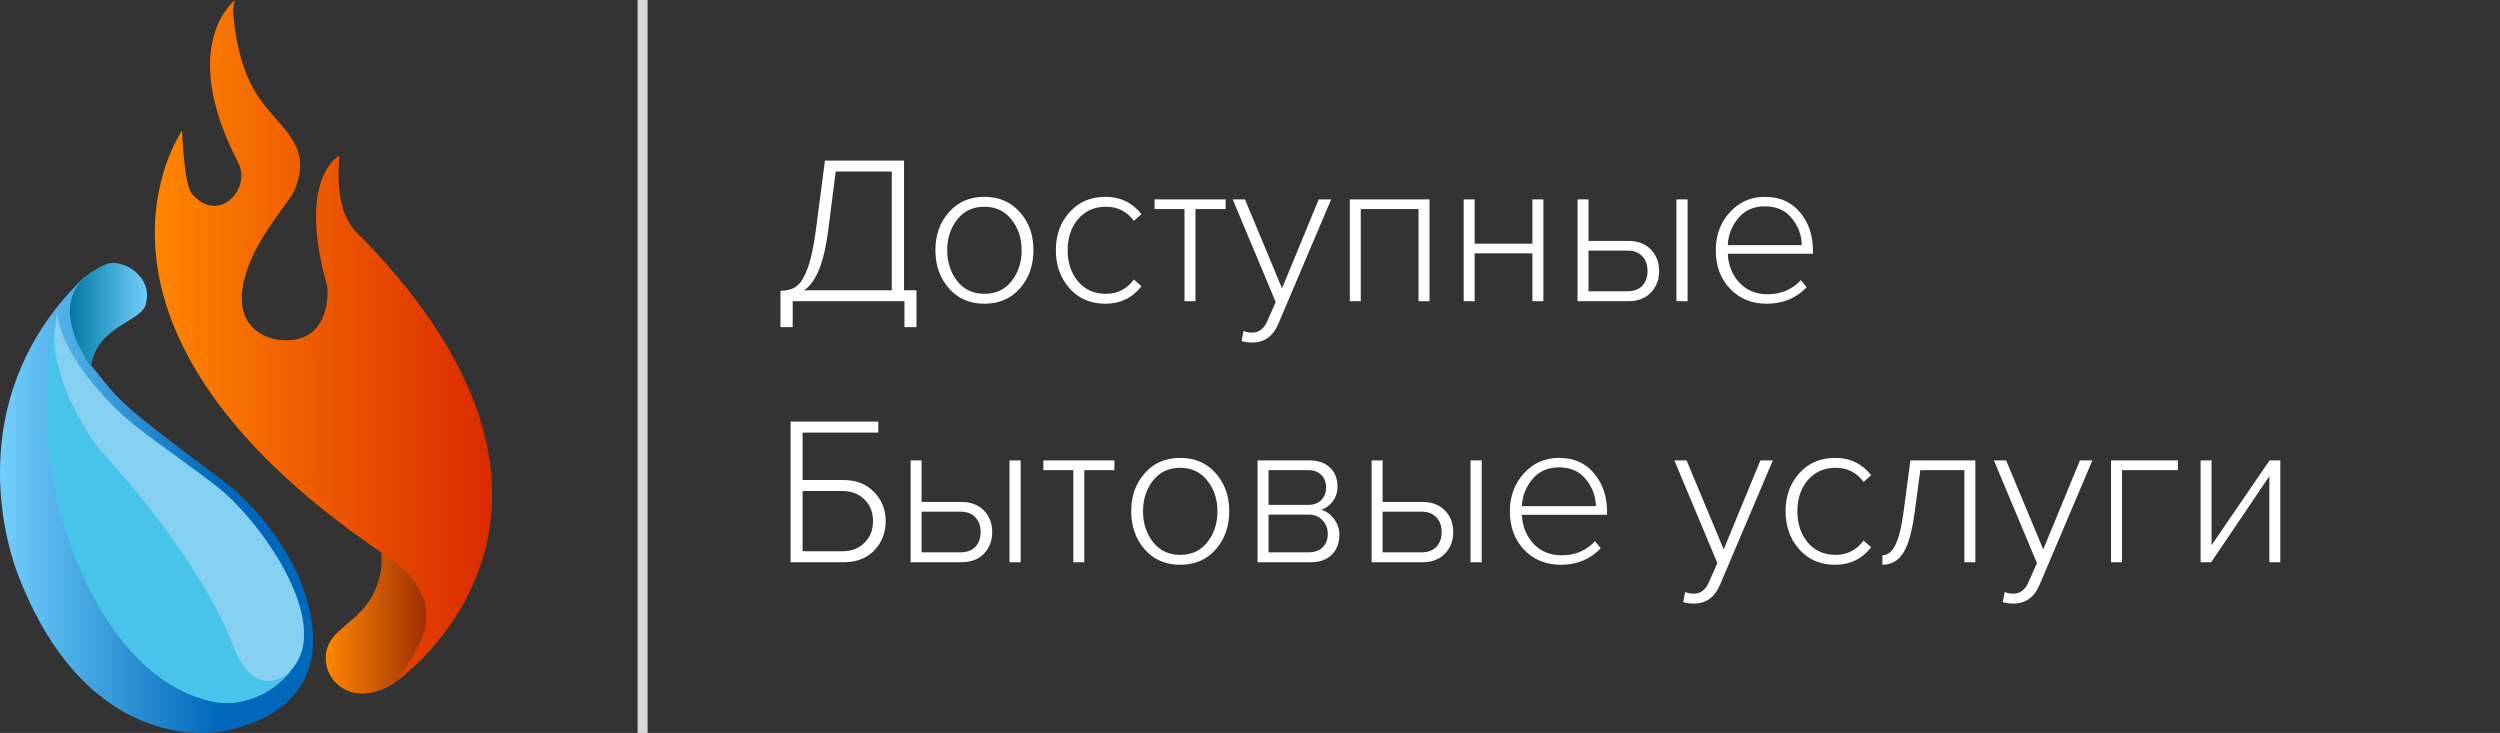<svg width="249" height="73" viewBox="0 0 249 73" fill="none" xmlns="http://www.w3.org/2000/svg">
<rect x="0" y="0" width="249" height="73" fill="#333333" stroke="none"/>
<g clip-path="url(#clip0_1_43)">
<path d="M20.44 72.996C16.557 73.108 7.257 71.607 1.757 57.14C0.186 53.005 -3.374 38.975 8.351 27.653C8.662 27.357 9.022 27.574 9.371 27.303C9.619 27.181 9.887 27.102 10.162 27.07C11.207 26.796 12.682 26.771 13.689 27.819C13.689 27.819 15.62 29.325 13.809 31.039C13.809 31.039 7.302 34.279 8.774 36.03C12.226 40.19 10.892 39.42 22.177 47.847C25.907 50.626 31.411 57.277 31.179 64.24C31.088 66.881 29.741 71.266 22.409 72.805C21.758 72.914 21.1 72.978 20.44 72.996V72.996Z" fill="url(#paint0_linear_1_43)"/>
<path d="M9.06 36.446C9.06 36.446 3.452 29.237 10.593 26.309C12.106 25.689 15.368 27.482 14.493 30.385C13.988 32.07 9.694 32.469 9.06 36.446Z" fill="url(#paint1_linear_1_43)"/>
<path d="M37.387 52.772C37.99 54.155 38.159 55.689 37.871 57.17C37.583 58.651 36.852 60.009 35.775 61.062C35.058 61.782 34.163 62.422 33.371 63.246C30.86 65.862 33.707 70.97 38.759 68.35C42.518 66.395 46.381 57.211 38.117 53.055L37.387 52.772Z" fill="url(#paint2_linear_1_43)"/>
<path d="M5.67 31.317C5.914 30.485 4.148 37.586 4.65 43.38C5.628 54.66 11.513 67.888 21.228 69.897C25.961 70.874 31.465 66.407 29.985 61.719C27.333 53.309 7.191 41.437 5.835 32.382C5.823 32.299 5.67 31.317 5.67 31.317Z" fill="#48C4EB"/>
<path d="M5.69 31.142C5.744 30.884 5.309 34.47 11.492 40.66C13.731 42.901 17.564 45.327 21.597 48.446C25.982 51.836 33.703 62.676 28.613 67.097C28.613 67.097 25.389 69.951 23.226 64.365C23.226 64.365 20.693 56.628 10.224 45.106C8.09 42.756 5.06 36.787 5.446 33.131C5.495 32.627 5.69 31.142 5.69 31.142Z" fill="#85D0F0"/>
<path d="M23.424 0C23.424 0 17.581 4.343 23.735 16.222C25.082 18.822 21.7 22.462 19.073 19.238C18.314 18.31 18.14 12.999 18.14 12.999C18.14 12.999 4.463 32.486 38.448 55.347C40.462 56.703 42.551 58.675 42.464 61.516C42.423 63.034 41.942 64.161 39.646 67.73C39.646 67.73 62.88 51.383 36.185 23.813C35.356 22.982 33.284 21.63 33.802 15.494C33.802 15.494 29.529 17.628 32.559 28.389C32.72 28.975 32.973 34.295 27.958 33.867C26.04 33.701 22.6 32.137 24.788 26.413C25.488 24.541 26.636 22.773 29.011 19.55C29.011 19.55 30.669 16.95 29.426 14.454C27.768 11.127 23.864 10.245 23.209 0.936C23.244 0.617 23.316 0.302 23.424 0V0Z" fill="url(#paint3_linear_1_43)"/>
</g>
<path d="M77.735 32.583V28.971C78.393 28.957 78.918 28.81 79.31 28.53C79.716 28.25 80.087 27.662 80.423 26.766C80.759 25.87 81.039 24.582 81.263 22.902L82.166 15.993H90.041V28.908H91.28V32.583H90.083V30H78.953V32.583H77.735ZM82.481 23.007C82.075 26.157 81.277 28.124 80.087 28.908H88.823V17.085H83.237L82.481 23.007ZM98.038 30.252C96.582 30.252 95.406 29.741 94.51 28.719C93.614 27.697 93.166 26.43 93.166 24.918C93.166 23.406 93.614 22.146 94.51 21.138C95.406 20.116 96.582 19.605 98.038 19.605C99.508 19.605 100.691 20.116 101.587 21.138C102.483 22.146 102.931 23.406 102.931 24.918C102.931 26.43 102.483 27.697 101.587 28.719C100.691 29.741 99.508 30.252 98.038 30.252ZM98.038 29.265C99.186 29.265 100.089 28.845 100.747 28.005C101.419 27.151 101.755 26.122 101.755 24.918C101.755 23.728 101.419 22.713 100.747 21.873C100.089 21.019 99.186 20.592 98.038 20.592C96.904 20.592 96.001 21.019 95.329 21.873C94.671 22.713 94.342 23.728 94.342 24.918C94.342 26.108 94.671 27.13 95.329 27.984C96.001 28.838 96.904 29.265 98.038 29.265ZM110.098 30.252C108.628 30.252 107.438 29.741 106.528 28.719C105.618 27.697 105.163 26.43 105.163 24.918C105.163 23.406 105.618 22.146 106.528 21.138C107.438 20.116 108.628 19.605 110.098 19.605C111.582 19.605 112.779 20.179 113.689 21.327L112.933 21.999C112.247 21.061 111.323 20.592 110.161 20.592C108.999 20.592 108.068 21.005 107.368 21.831C106.682 22.643 106.339 23.672 106.339 24.918C106.339 26.164 106.682 27.2 107.368 28.026C108.068 28.852 108.999 29.265 110.161 29.265C111.309 29.265 112.233 28.789 112.933 27.837L113.689 28.509C112.779 29.671 111.582 30.252 110.098 30.252ZM119.068 30H117.976V20.823H114.994V19.857H122.071V20.823H119.068V30ZM123.659 33.969L123.848 32.961C124.1 33.073 124.394 33.129 124.73 33.129C125.416 33.129 125.927 32.716 126.263 31.89L127.061 30.084L122.777 19.857H123.995L127.691 28.719L131.345 19.857H132.584L127.334 32.226C126.802 33.486 125.934 34.116 124.73 34.116C124.338 34.116 123.981 34.067 123.659 33.969ZM142.379 30H141.287V20.823H135.533V30H134.441V19.857H142.379V30ZM146.874 30H145.782V19.857H146.874V24.267H152.628V19.857H153.72V30H152.628V25.233H146.874V30ZM157.123 19.857H158.215V23.994H162.163C163.129 23.994 163.885 24.281 164.431 24.855C164.977 25.429 165.25 26.143 165.25 26.997C165.25 27.851 164.977 28.565 164.431 29.139C163.885 29.713 163.129 30 162.163 30H157.123V19.857ZM162.079 24.96H158.215V29.013H162.079C162.723 29.013 163.22 28.831 163.57 28.467C163.92 28.089 164.095 27.599 164.095 26.997C164.095 26.381 163.92 25.891 163.57 25.527C163.22 25.149 162.723 24.96 162.079 24.96ZM168.085 30H166.972V19.857H168.085V30ZM175.972 30.252C174.488 30.252 173.27 29.755 172.318 28.761C171.366 27.767 170.89 26.486 170.89 24.918C170.89 23.434 171.352 22.181 172.276 21.159C173.214 20.123 174.383 19.605 175.783 19.605C177.267 19.605 178.436 20.123 179.29 21.159C180.144 22.181 180.571 23.455 180.571 24.981V25.275H172.087C172.143 26.423 172.528 27.382 173.242 28.152C173.956 28.922 174.894 29.307 176.056 29.307C177.4 29.307 178.506 28.838 179.374 27.9L179.941 28.614C178.891 29.706 177.568 30.252 175.972 30.252ZM179.458 24.414C179.444 23.434 179.115 22.545 178.471 21.747C177.841 20.949 176.938 20.55 175.762 20.55C174.656 20.55 173.774 20.949 173.116 21.747C172.472 22.531 172.129 23.42 172.087 24.414H179.458ZM78.743 41.993H87.479V43.085H79.94V47.81H83.993C85.281 47.81 86.303 48.209 87.059 49.007C87.829 49.791 88.214 50.757 88.214 51.905C88.214 53.053 87.836 54.026 87.08 54.824C86.324 55.608 85.295 56 83.993 56H78.743V41.993ZM83.867 48.902H79.94V54.908H83.867C84.791 54.908 85.533 54.628 86.093 54.068C86.667 53.508 86.954 52.787 86.954 51.905C86.954 51.023 86.667 50.302 86.093 49.742C85.533 49.182 84.791 48.902 83.867 48.902ZM90.698 45.857H91.79V49.994H95.738C96.704 49.994 97.46 50.281 98.006 50.855C98.552 51.429 98.825 52.143 98.825 52.997C98.825 53.851 98.552 54.565 98.006 55.139C97.46 55.713 96.704 56 95.738 56H90.698V45.857ZM95.654 50.96H91.79V55.013H95.654C96.298 55.013 96.795 54.831 97.145 54.467C97.495 54.089 97.67 53.599 97.67 52.997C97.67 52.381 97.495 51.891 97.145 51.527C96.795 51.149 96.298 50.96 95.654 50.96ZM101.66 56H100.547V45.857H101.66V56ZM107.994 56H106.902V46.823H103.92V45.857H110.997V46.823H107.994V56ZM117.541 56.252C116.085 56.252 114.909 55.741 114.013 54.719C113.117 53.697 112.669 52.43 112.669 50.918C112.669 49.406 113.117 48.146 114.013 47.138C114.909 46.116 116.085 45.605 117.541 45.605C119.011 45.605 120.194 46.116 121.09 47.138C121.986 48.146 122.434 49.406 122.434 50.918C122.434 52.43 121.986 53.697 121.09 54.719C120.194 55.741 119.011 56.252 117.541 56.252ZM117.541 55.265C118.689 55.265 119.592 54.845 120.25 54.005C120.922 53.151 121.258 52.122 121.258 50.918C121.258 49.728 120.922 48.713 120.25 47.873C119.592 47.019 118.689 46.592 117.541 46.592C116.407 46.592 115.504 47.019 114.832 47.873C114.174 48.713 113.845 49.728 113.845 50.918C113.845 52.108 114.174 53.13 114.832 53.984C115.504 54.838 116.407 55.265 117.541 55.265ZM130.546 56H125.254V45.857H130.462C131.302 45.857 131.967 46.095 132.457 46.571C132.961 47.033 133.213 47.663 133.213 48.461C133.213 49.035 133.052 49.532 132.73 49.952C132.422 50.358 132.044 50.631 131.596 50.771C132.1 50.911 132.527 51.219 132.877 51.695C133.227 52.171 133.402 52.689 133.402 53.249C133.402 54.103 133.143 54.775 132.625 55.265C132.121 55.755 131.428 56 130.546 56ZM130.315 55.013C130.917 55.013 131.386 54.852 131.722 54.53C132.072 54.194 132.247 53.739 132.247 53.165C132.247 52.647 132.072 52.199 131.722 51.821C131.386 51.443 130.917 51.254 130.315 51.254H126.346V55.013H130.315ZM130.273 50.288C130.847 50.288 131.288 50.127 131.596 49.805C131.918 49.483 132.079 49.07 132.079 48.566C132.079 48.034 131.918 47.614 131.596 47.306C131.288 46.984 130.847 46.823 130.273 46.823H126.346V50.288H130.273ZM136.615 45.857H137.707V49.994H141.655C142.621 49.994 143.377 50.281 143.923 50.855C144.469 51.429 144.742 52.143 144.742 52.997C144.742 53.851 144.469 54.565 143.923 55.139C143.377 55.713 142.621 56 141.655 56H136.615V45.857ZM141.571 50.96H137.707V55.013H141.571C142.215 55.013 142.712 54.831 143.062 54.467C143.412 54.089 143.587 53.599 143.587 52.997C143.587 52.381 143.412 51.891 143.062 51.527C142.712 51.149 142.215 50.96 141.571 50.96ZM147.577 56H146.464V45.857H147.577V56ZM155.465 56.252C153.981 56.252 152.763 55.755 151.811 54.761C150.859 53.767 150.383 52.486 150.383 50.918C150.383 49.434 150.845 48.181 151.769 47.159C152.707 46.123 153.876 45.605 155.276 45.605C156.76 45.605 157.929 46.123 158.783 47.159C159.637 48.181 160.064 49.455 160.064 50.981V51.275H151.58C151.636 52.423 152.021 53.382 152.735 54.152C153.449 54.922 154.387 55.307 155.549 55.307C156.893 55.307 157.999 54.838 158.867 53.9L159.434 54.614C158.384 55.706 157.061 56.252 155.465 56.252ZM158.951 50.414C158.937 49.434 158.608 48.545 157.964 47.747C157.334 46.949 156.431 46.55 155.255 46.55C154.149 46.55 153.267 46.949 152.609 47.747C151.965 48.531 151.622 49.42 151.58 50.414H158.951ZM167.648 59.969L167.837 58.961C168.089 59.073 168.383 59.129 168.719 59.129C169.405 59.129 169.916 58.716 170.252 57.89L171.05 56.084L166.766 45.857H167.984L171.68 54.719L175.334 45.857H176.573L171.323 58.226C170.791 59.486 169.923 60.116 168.719 60.116C168.327 60.116 167.97 60.067 167.648 59.969ZM182.777 56.252C181.307 56.252 180.117 55.741 179.207 54.719C178.297 53.697 177.842 52.43 177.842 50.918C177.842 49.406 178.297 48.146 179.207 47.138C180.117 46.116 181.307 45.605 182.777 45.605C184.261 45.605 185.458 46.179 186.368 47.327L185.612 47.999C184.926 47.061 184.002 46.592 182.84 46.592C181.678 46.592 180.747 47.005 180.047 47.831C179.361 48.643 179.018 49.672 179.018 50.918C179.018 52.164 179.361 53.2 180.047 54.026C180.747 54.852 181.678 55.265 182.84 55.265C183.988 55.265 184.912 54.789 185.612 53.837L186.368 54.509C185.458 55.671 184.261 56.252 182.777 56.252ZM187.484 56.252V55.307C188.002 55.307 188.429 54.971 188.765 54.299C189.115 53.627 189.395 52.5 189.605 50.918L190.277 45.857H196.745V56H195.653V46.823H191.264L190.697 51.044C190.445 52.934 190.067 54.278 189.563 55.076C189.059 55.86 188.366 56.252 187.484 56.252ZM199.476 59.969L199.665 58.961C199.917 59.073 200.211 59.129 200.547 59.129C201.233 59.129 201.744 58.716 202.08 57.89L202.878 56.084L198.594 45.857H199.812L203.508 54.719L207.162 45.857H208.401L203.151 58.226C202.619 59.486 201.751 60.116 200.547 60.116C200.155 60.116 199.798 60.067 199.476 59.969ZM216.916 45.857V46.823H211.351V56H210.259V45.857H216.916ZM220.23 56H219.18V45.857H220.272V54.299L226.047 45.857H227.118V56H226.026V47.432L220.23 56Z" fill="white"/>
<path d="M64 0L64 73" stroke="#D8D8D8"/>
<defs>
<linearGradient id="paint0_linear_1_43" x1="-7.2579e-05" y1="49.956" x2="31.183" y2="49.956" gradientUnits="userSpaceOnUse">
<stop stop-color="#72CEFB"/>
<stop offset="0.7" stop-color="#0067BA"/>
</linearGradient>
<linearGradient id="paint1_linear_1_43" x1="6.967" y1="31.317" x2="14.638" y2="31.317" gradientUnits="userSpaceOnUse">
<stop stop-color="#0079A4"/>
<stop offset="1" stop-color="#72CEFB"/>
</linearGradient>
<linearGradient id="paint2_linear_1_43" x1="32.443" y1="60.925" x2="43.019" y2="60.925" gradientUnits="userSpaceOnUse">
<stop stop-color="#FF8600"/>
<stop offset="1" stop-color="#982A05"/>
</linearGradient>
<linearGradient id="paint3_linear_1_43" x1="15.421" y1="33.867" x2="49" y2="33.867" gradientUnits="userSpaceOnUse">
<stop stop-color="#FF8600"/>
<stop offset="1" stop-color="#DA2A00"/>
</linearGradient>
<clipPath id="clip0_1_43">
<rect width="49" height="73" fill="white"/>
</clipPath>
</defs>
</svg>
